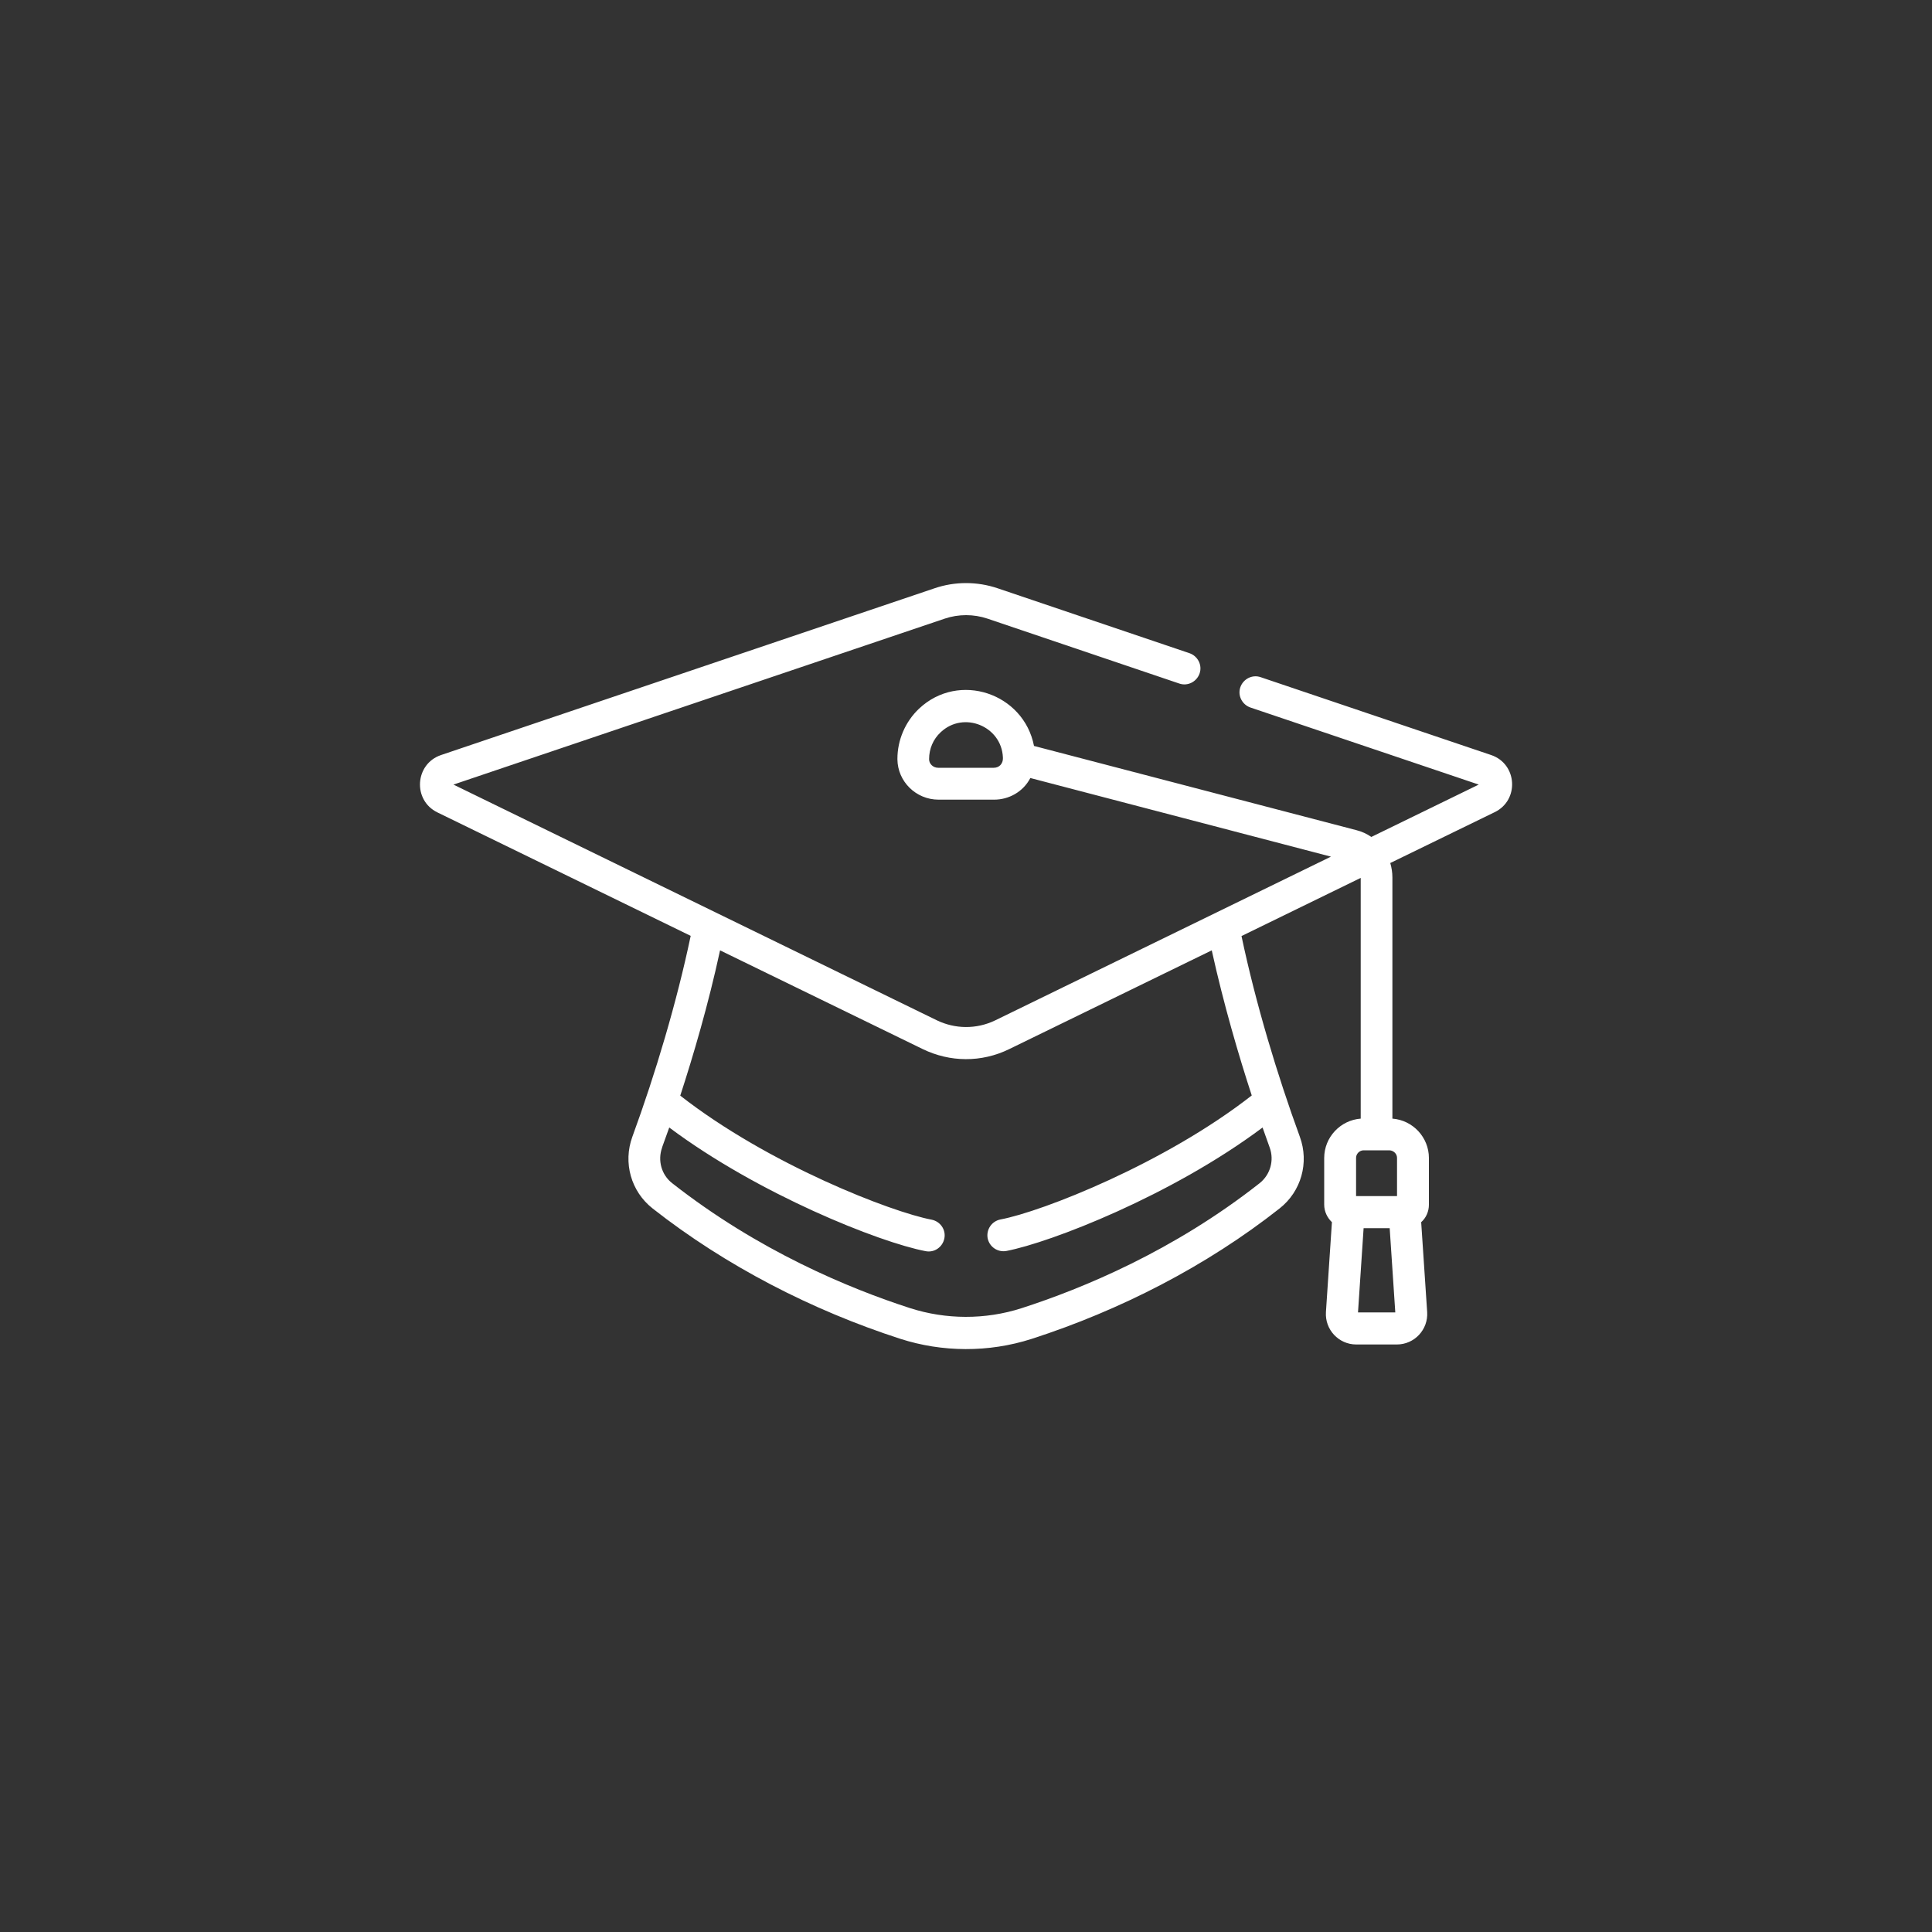 <svg xmlns="http://www.w3.org/2000/svg" xmlns:xlink="http://www.w3.org/1999/xlink" id="Capa_1" x="0px" y="0px" viewBox="0 0 1000 1000" style="enable-background:new 0 0 1000 1000;" xml:space="preserve">
<rect x="0" y="0" width="1000" height="1000" fill="#333333" stroke="none"/>
<style type="text/css">
	.st0{fill:#FFFFFF;}
</style>
<g>
	<path class="st0" d="M771.8,390.8l-119.3-40.3c-4.3-1.5-9,0.9-10.5,5.2c-1.5,4.3,0.9,9,5.2,10.5l118.2,39.9l-55.6,27.1   c-2.3-1.6-4.9-2.8-7.7-3.5l-166.9-43.6c-5.3-27.3-38.9-38.7-59.5-19.3c-7.1,6.7-11.2,16.2-11.2,26v0.2c0.1,11.5,9.6,20.9,21.3,20.9   h28.8c7.4,0,14.9-3.9,18.7-11.2l155.6,40.7c-49.2,24-159.6,77.8-173.7,84.7c-9.9,4.8-21,4.5-30.3,0l-250.2-122l254.3-85.9   c7.1-2.4,15-2.4,22.1,0l99.3,33.6c4.3,1.5,9-0.9,10.5-5.2c1.5-4.3-0.9-9-5.2-10.5l-99.3-33.6c-10.6-3.6-22.2-3.6-32.7,0   l-255.4,86.3c-13.6,4.6-14.8,23.4-1.9,29.7l131.1,63.9c-7.2,34.3-18.2,71.2-30.2,104c-4.9,13.4-0.7,28.3,10.5,37.1   c37.8,29.7,82.5,52.7,128.3,67.5c21.5,6.9,45.5,7.2,67.9,0c45.8-14.8,90.5-37.7,128.3-67.5c11.2-8.8,15.4-23.7,10.5-37.1   c-11.7-32-22.9-69.2-30.2-103.9l61.7-30.1V579c-10.5,0.8-18.9,9.6-18.9,20.4v24.1c0,3.6,1.6,6.8,4,9.1l-3.1,46.5   c-0.6,9.1,6.6,16.8,15.7,16.8h21c9.1,0,16.3-7.7,15.7-16.8l-3.1-46.5c2.5-2.2,4-5.5,4-9.1v-24.1c0-10.7-8.3-19.6-18.9-20.4V454.1   c0-2.5-0.4-5-1.1-7.4l54-26.3C786.5,414.2,785.4,395.4,771.8,390.8L771.8,390.8z M514.4,397.4h-28.8c-2.6,0-4.7-2-4.7-4.4v-0.1   c0-5.3,2.1-10.3,6-13.9c11.9-11.2,31.5-3.1,32.2,13C519.3,395.7,516.8,397.4,514.4,397.4z M647.9,567   c-44.7,35-108.3,60.1-130.1,64.2c-4.5,0.9-7.4,5.2-6.6,9.7c0.9,4.5,5.2,7.4,9.7,6.6c22.9-4.4,85.6-28.7,132.6-63.9   c1.2,3.3,2.5,7.1,3.7,10.4c2.4,6.6,0.3,14-5.2,18.4c-44.6,35.1-91.6,54.5-123.2,64.7c-18.9,6.1-39.3,5.9-57.7,0   c-31.6-10.2-78.6-29.7-123.2-64.7c-5.5-4.3-7.6-11.7-5.2-18.4c0-0.1,0.1-0.3,0.1-0.4c1.2-3.3,2.5-7,3.6-10   C392.4,618,455,643,479.1,647.6c4.5,0.9,8.8-2.1,9.7-6.6c0.9-4.5-2.1-8.8-6.6-9.7c-20.7-3.9-84.4-28.5-130.1-64.2   c6.7-20.6,14.5-47,20.6-75.2L477.6,543c14,6.8,30.3,7.1,44.8,0l104.8-51.1C633.4,520,641.2,546.5,647.9,567L647.9,567z    M702.9,679.3l2.9-43.6h13.5l2.9,43.6H702.9z M723.1,599.3v19.8h-21.2v-19.8c0-2.1,1.8-3.9,3.9-3.9h13.4   C721.3,595.5,723.1,597.2,723.1,599.3z"></path>
</g>
</svg>